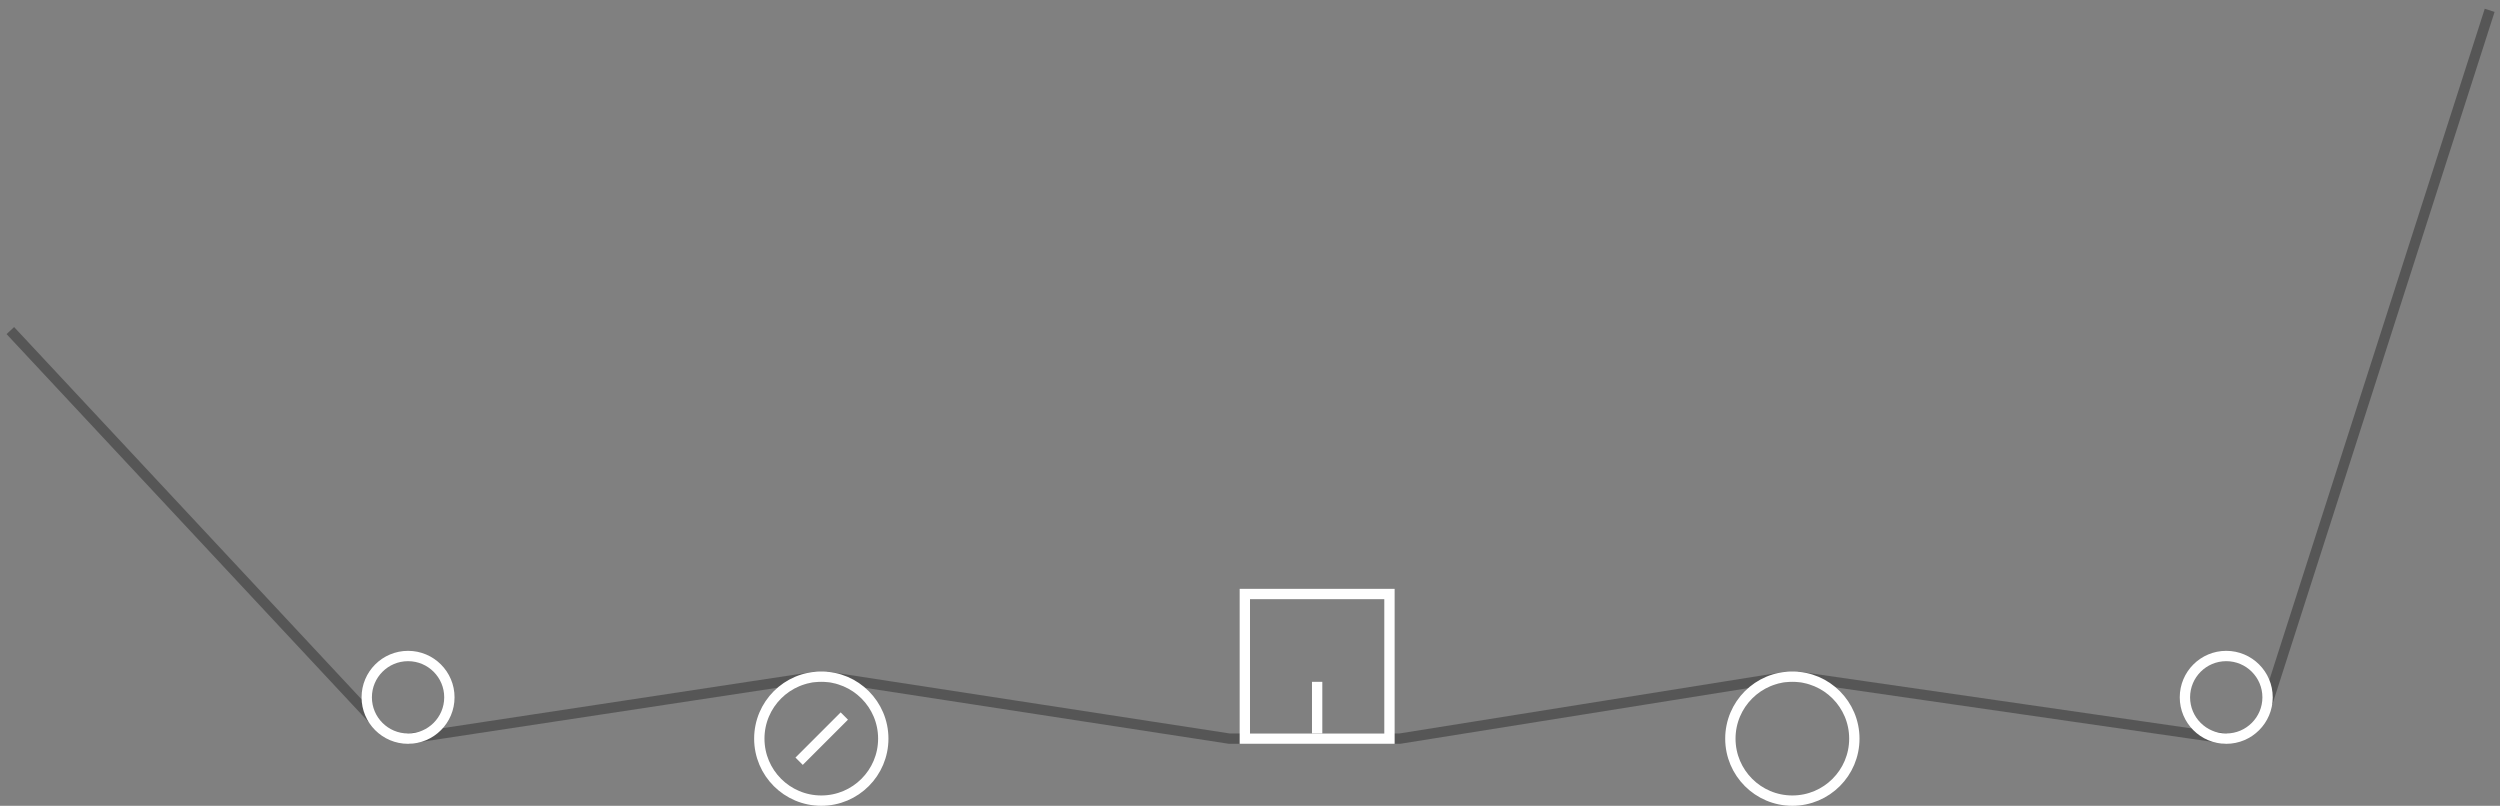 <svg width="242" height="78" viewBox="0 0 242 78" fill="none" xmlns="http://www.w3.org/2000/svg">
<rect x="0" y="0" width="242" height="78" fill="#808080" stroke="none"/>
<path d="M1 32L36 69.5M39.5 71.5L79 65.5M80 65.5L119 71.5H135.5L154.25 68.5L173 65.5M174 65.5L215.5 71.5M219.5 68L241 1" stroke="#565656"/>
<circle cx="79.501" cy="71.501" r="6" stroke="white"/>
<circle cx="39.5" cy="67.501" r="4" stroke="white"/>
<circle cx="173.5" cy="71.501" r="6" stroke="white"/>
<circle cx="215.5" cy="67.501" r="4" stroke="white"/>
<rect x="120.5" y="57.5" width="14" height="14" stroke="white"/>
<line x1="127.5" y1="71.001" x2="127.5" y2="66.001" stroke="white"/>
<line x1="81.729" y1="69.312" x2="77.354" y2="73.688" stroke="white"/>
</svg>
